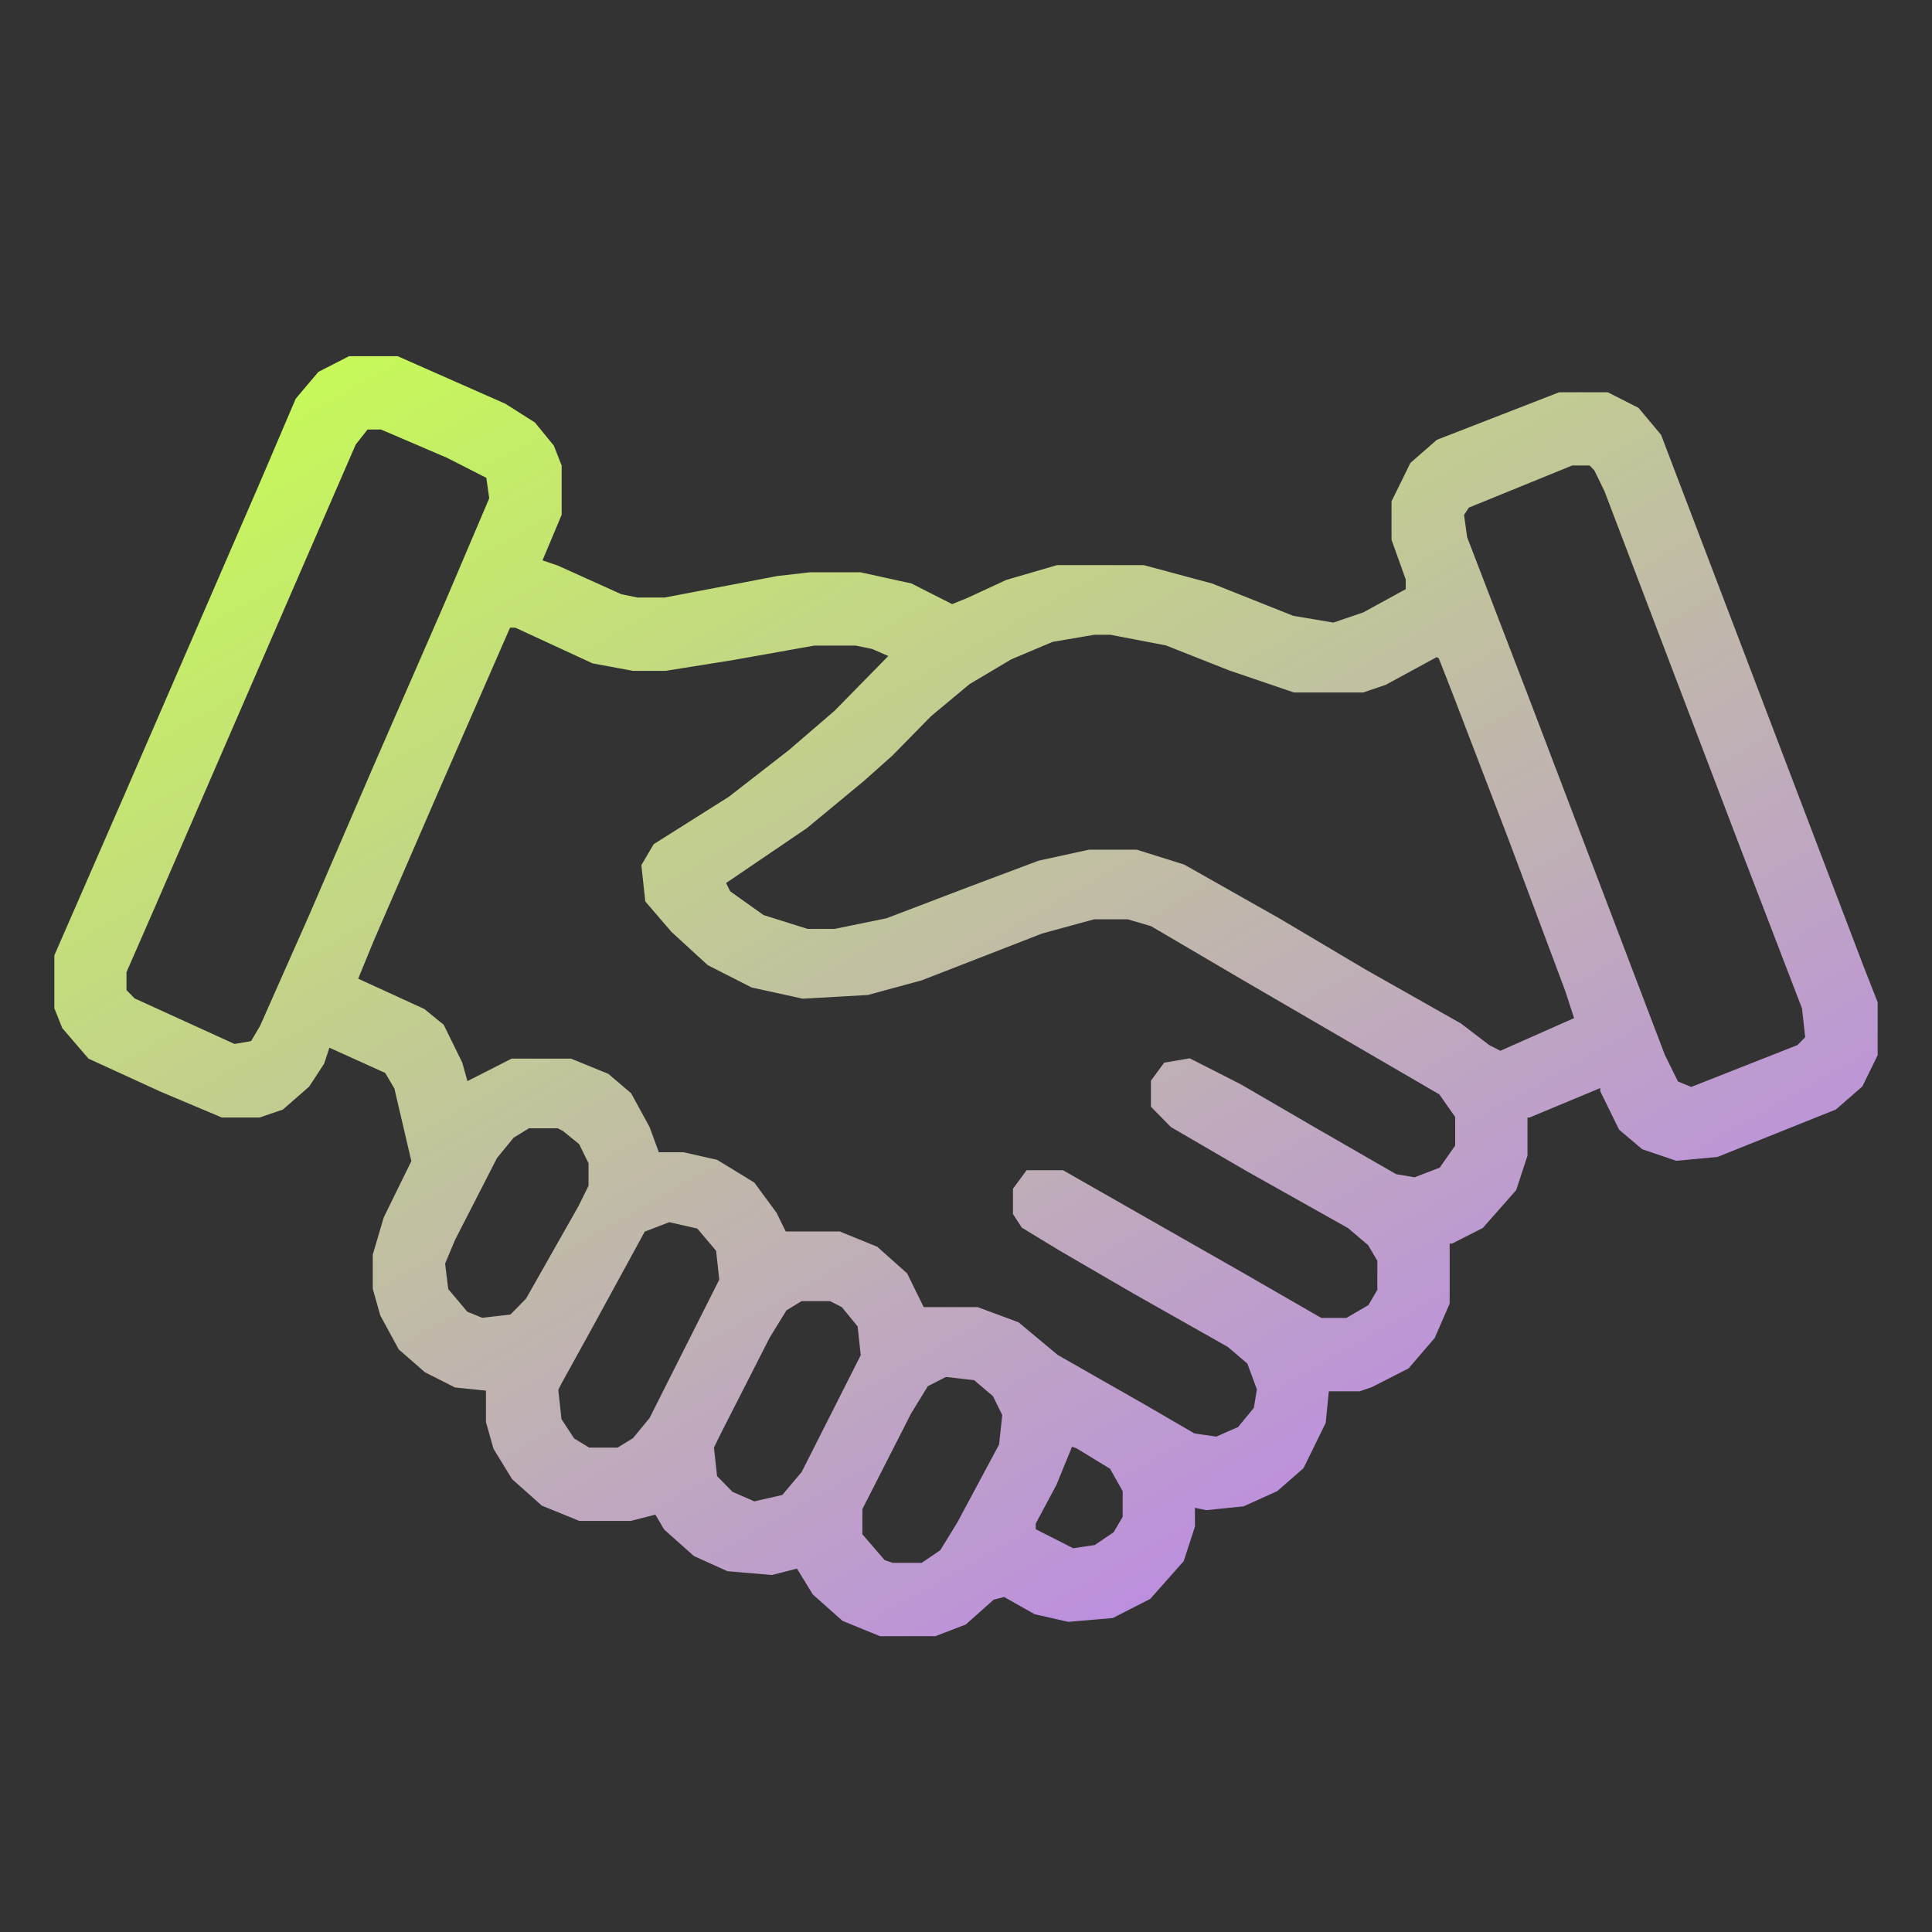 <svg width="32" height="32" fill="none" xmlns="http://www.w3.org/2000/svg"><rect width="100%" height="100%" fill="#333333" stroke="none"/><path d="M5.805 6h.761l1.758.776.469.298.293.358.117.298v.776l-.351.835.351.12 1.055.476.293.06h.469l1.875-.358.527-.06h.82l.82.18.704.357.293-.119.644-.298.82-.239h1.407l1.113.299 1.348.537.703.119.527-.18.762-.417V9.58l-.235-.657v-.596l.293-.597.41-.358 1.993-.775h.761l.47.238.35.418 1.114 2.923 1.113 2.923 1.114 2.924.234.596v.835l-.234.478-.41.358-1.934.775-.645.06-.527-.179-.352-.298-.293-.597v-.179l-1.289.537H25.2v.716l-.176.537-.527.597-.469.238h-.175l.058.12v.954l-.234.537-.41.477-.586.299-.176.06h-.586l-.059.596-.351.716-.41.358-.528.238-.586.06-.293-.06v.418l-.175.537-.528.596-.586.299-.703.06-.527-.12-.527-.298-.235.06-.469.417-.468.179h-.88l-.585-.239-.469-.417-.293-.478-.469.12-.703-.06-.527-.238-.469-.418-.176-.298-.468.119h-.82l-.587-.239-.468-.417-.293-.478-.118-.417v-.597l-.585-.06-.47-.238-.41-.358-.292-.537-.118-.418v-.537l.176-.596.469-.955-.293-1.253-.176-.298-1.054-.477-.118.358-.234.358-.41.358-.352.12h-.586l-.996-.42-1.172-.537-.41-.477L1 16.68v-.835l1.172-2.685 1.113-2.565 1.113-2.566.586-1.372.352-.417.469-.24Zm.234 1.014-.234.298L4.69 9.878l-1.113 2.565-1.113 2.566-.469 1.073v.358l.176.18 1.7.775.35-.06.176-.298.82-1.85 1.055-2.445 1.172-2.685.762-1.79-.059-.418-.703-.358-1.113-.477h-.293Zm19.98.597-1.757.716-.117.179.058.417 1.055 2.745 1.113 2.923 1.113 2.923.235.477.293.12 1.816-.716.176-.18-.059-.536-1.054-2.744-1.114-2.924-1.113-2.923-.176-.358-.117-.12h-.351Zm-7.91 2.804-.703.12-.703.297-.703.418-.645.537-.644.656-.469.418-.937.775-1.23.836-.177.119.118.239.586.417.761.239h.469l.879-.18 1.406-.536 1.113-.418.82-.179h.762l.762.239 1.582.895 1.407.835 1.582.895.468.358.235.12 1.347-.597-.175-.537-.938-2.506-.938-2.446-.234-.597-.117-.06-.879.478-.352.12H21.45l-1.055-.359-1.054-.417-.938-.18h-.293Zm-9.726-.12L7.21 12.98l-1.113 2.566-.293.715 1.172.537.293.239.293.597.117.417.82-.417h.938l.585.238.352.299.293.536.176.478h.469l.527.119.586.358.351.477.176.358h.938l.586.239.468.417.293.597h.938l.644.239.645.537 1.465.835.82.477.41.06.41-.18.293-.357.059-.358-.176-.477-.351-.299-1.582-.895-1.231-.716-.586-.357-.117-.18v-.357l.176-.239h.527l1.465.835 1.465.835 1.347.776h.47l.41-.239.175-.298v-.537l-.176-.298-.351-.298-1.7-.955-1.23-.716-.293-.298v-.358l.176-.239.351-.06.82.418 1.231.716 1.348.776.351.06.47-.18.292-.417v-.537l-.293-.418-1.64-.954-1.641-.955-1.524-.895-.41-.12h-.586l-.879.24-1.992.775-.879.239-1.054.06-.82-.18-.704-.358-.586-.537-.41-.477-.058-.537.175-.298 1.23-.776.997-.775.762-.656.703-.716.293-.299-.41-.179-.293-.06h-.704l-1.347.24-1.113.178h-.528l-.644-.119-1.29-.596h-.175Zm.351 8.293-.293.179-.293.358-.703 1.372-.175.418.058.477.352.418.293.119.527-.06.293-.298.879-1.551.176-.358v-.418l-.176-.358-.293-.238-.117-.06h-.528Zm2.344 1.551-.469.18-.879 1.61-.527.955-.058.119.058.537.235.358.292.179h.528l.293-.18.293-.357 1.172-2.327-.059-.537-.352-.417-.527-.12Zm2.168 1.313-.293.179-.293.477-.82 1.61-.117.24.058.536.293.299.41.179.528-.12.351-.417.996-1.97-.058-.536-.293-.358-.235-.12h-.527Zm2.402 1.252-.351.18-.293.477-.82 1.61v.478l.41.477.176.06h.527l.351-.239.293-.477.704-1.313.058-.537-.176-.358-.351-.298-.528-.06Zm2.051 1.134-.293.716-.351.656v.18l.703.357.41-.06.352-.238.175-.298v-.478l-.234-.417-.586-.358-.176-.06Z" fill="url(#a)" stroke="url(#b)" stroke-width=".2"/><defs><linearGradient id="a" x1="2.46" y1="6" x2="18.131" y2="33.475" gradientUnits="userSpaceOnUse"><stop stop-color="#C7FF51"/><stop offset="1" stop-color="#BA77FD"/></linearGradient><linearGradient id="b" x1="2.46" y1="6" x2="18.131" y2="33.475" gradientUnits="userSpaceOnUse"><stop stop-color="#C7FF51"/><stop offset="1" stop-color="#BA77FD"/></linearGradient></defs></svg>